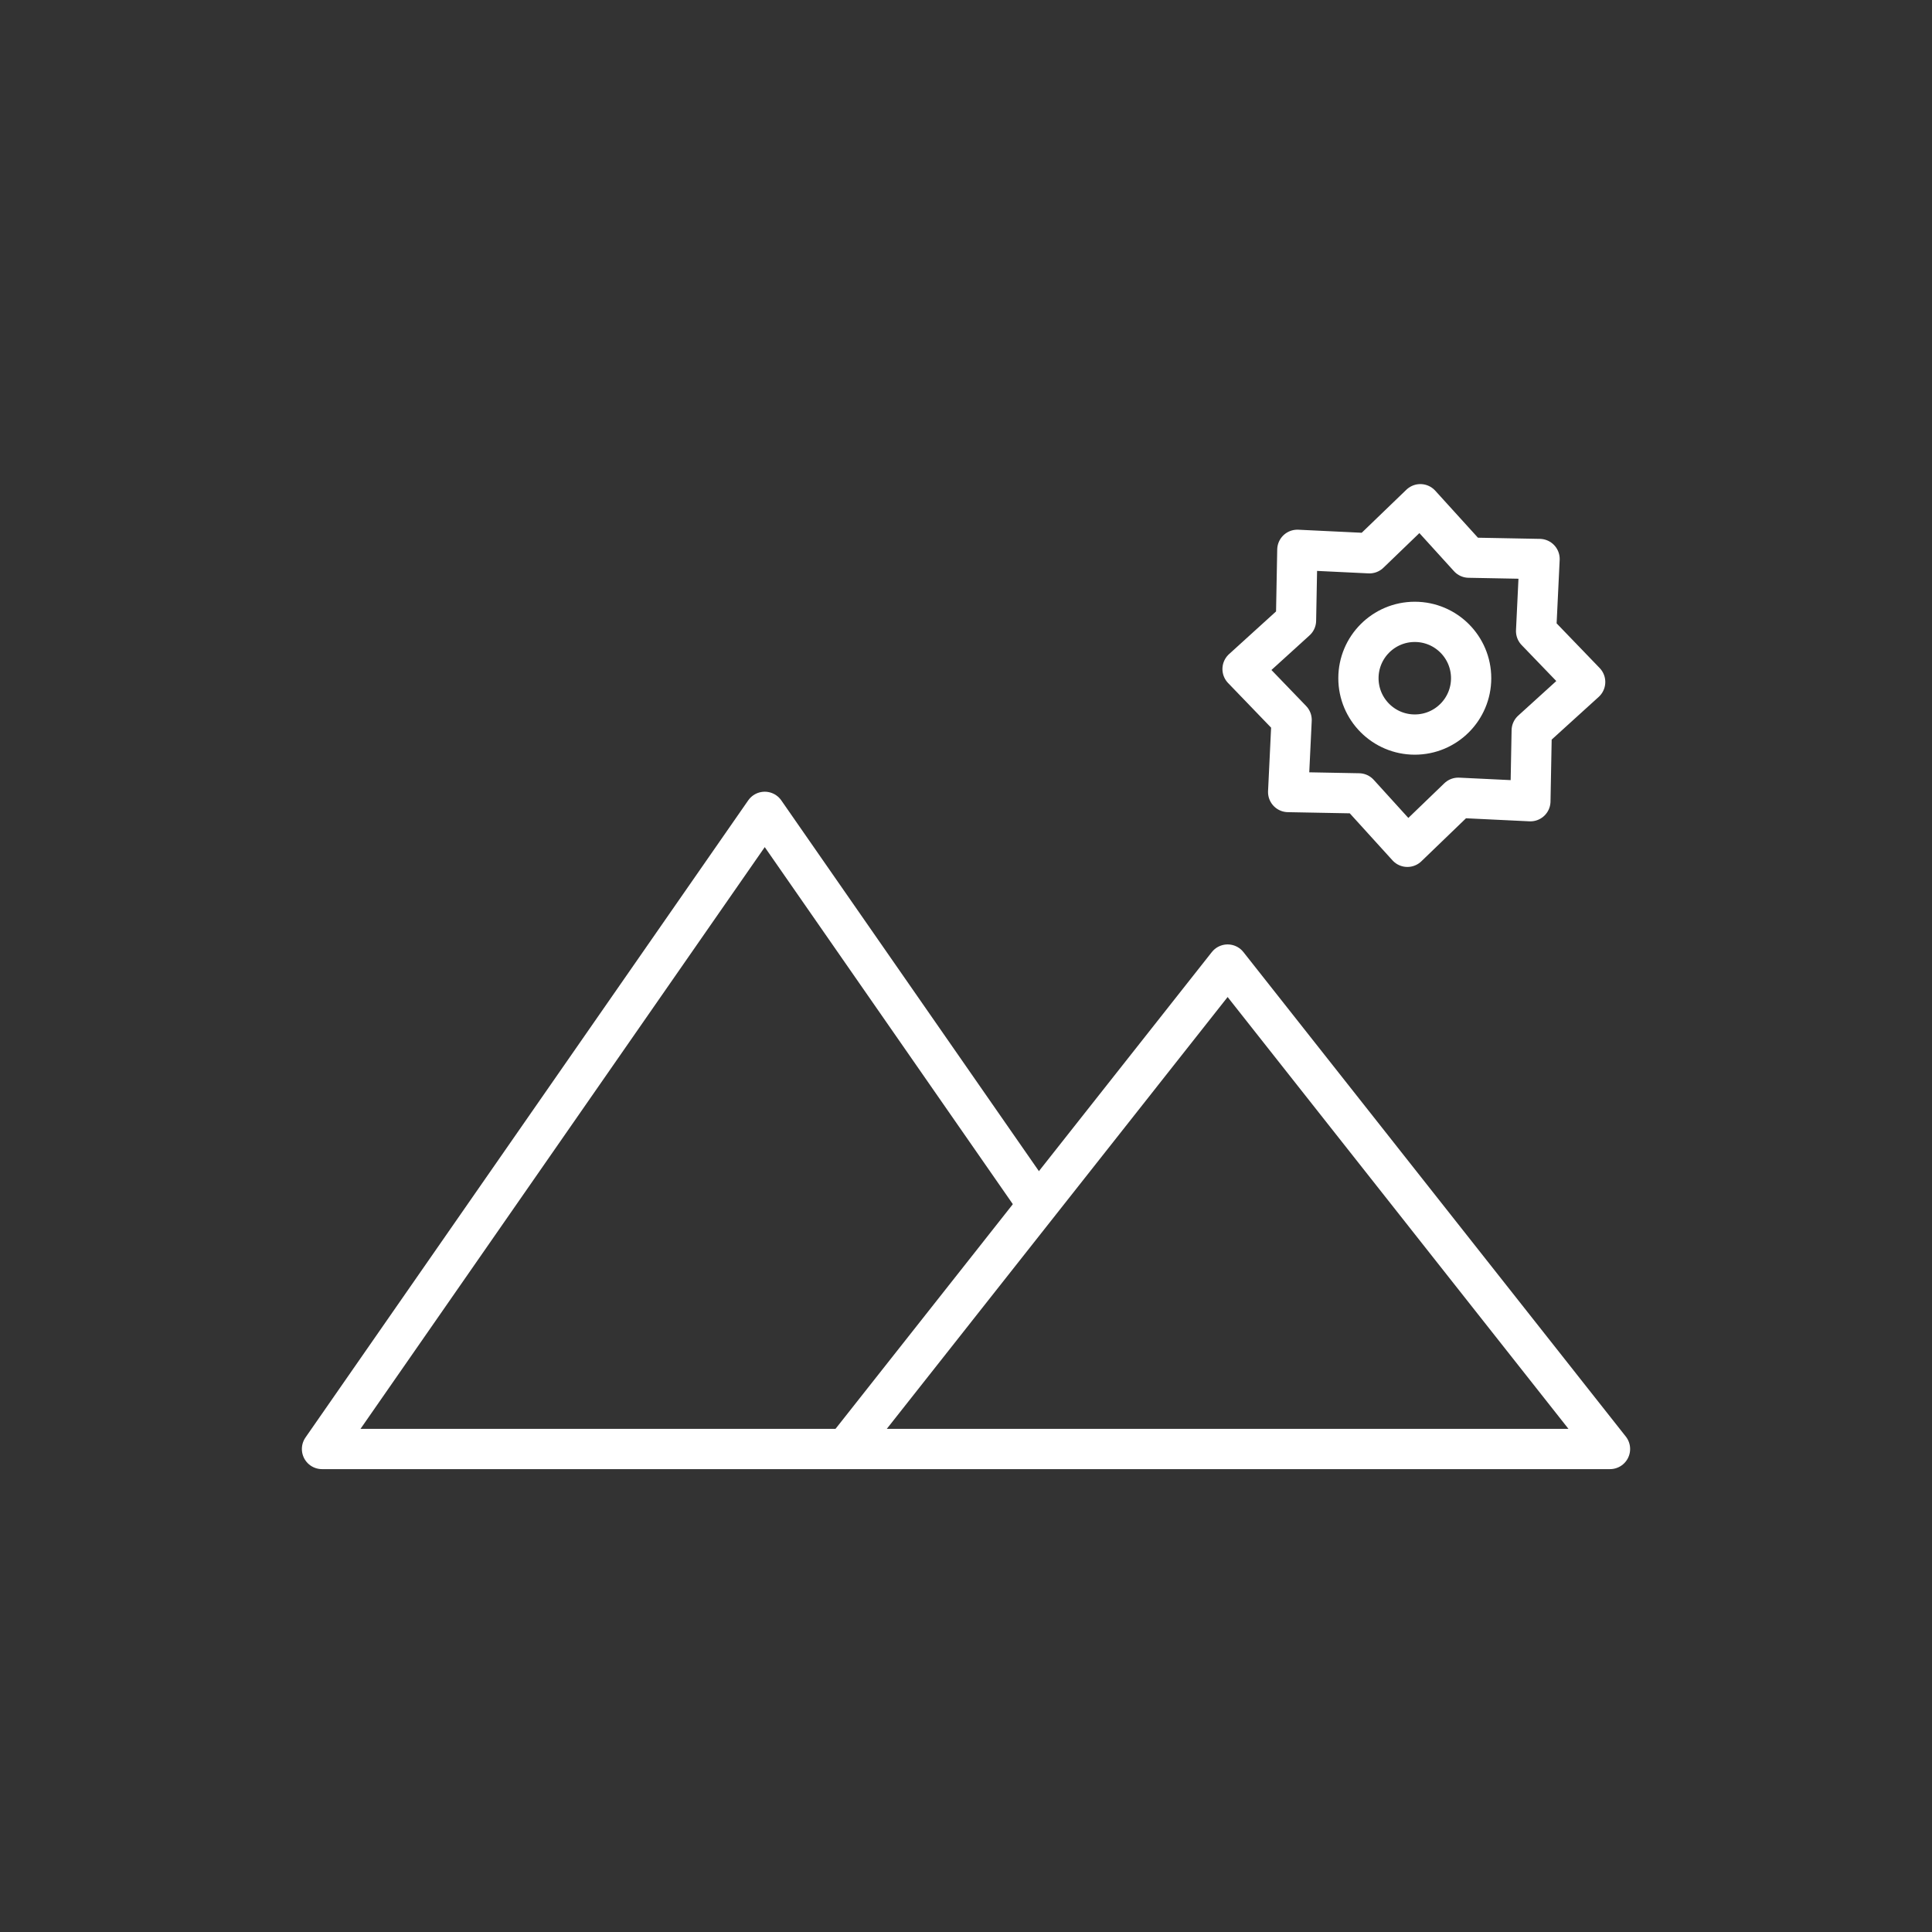 <?xml version="1.0" encoding="UTF-8" standalone="no"?>
<svg
   viewBox="0 0 48 48"
   version="1.1"
   xml:space="preserve"
   id="svg6"
   xmlns="http://www.w3.org/2000/svg"
   xmlns:svg="http://www.w3.org/2000/svg">
<rect x="0" y="0" width="48" height="48" fill="#333333" stroke="none"/>
<defs
   id="defs4"><style
     id="style2">.a{fill:none;stroke:#fff;stroke-linecap:round;stroke-linejoin:round;}</style></defs>
<path
   d="M 21,36 H 8 l 11,-15.83 6.78,9.758"
   class="a"
   id="path913" /><path
   d="M 21,36 30.5,23.964 40,36 Z"
   class="a"
   id="path915" /><path
   d="m 34.966,21.039 -1.206,-1.328 -1.756,-0.033 0.086,-1.791 -1.219,-1.265 1.328,-1.206 0.033,-1.756 1.791,0.086 1.265,-1.219 1.206,1.328 1.756,0.033 -0.086,1.791 1.219,1.265 -1.328,1.206 -0.033,1.756 -1.791,-0.086 z"
   class="a"
   id="path917" /><circle
   cx="35.15"
   cy="16.85"
   r="1.4"
   class="a"
   id="circle919" /></svg>
